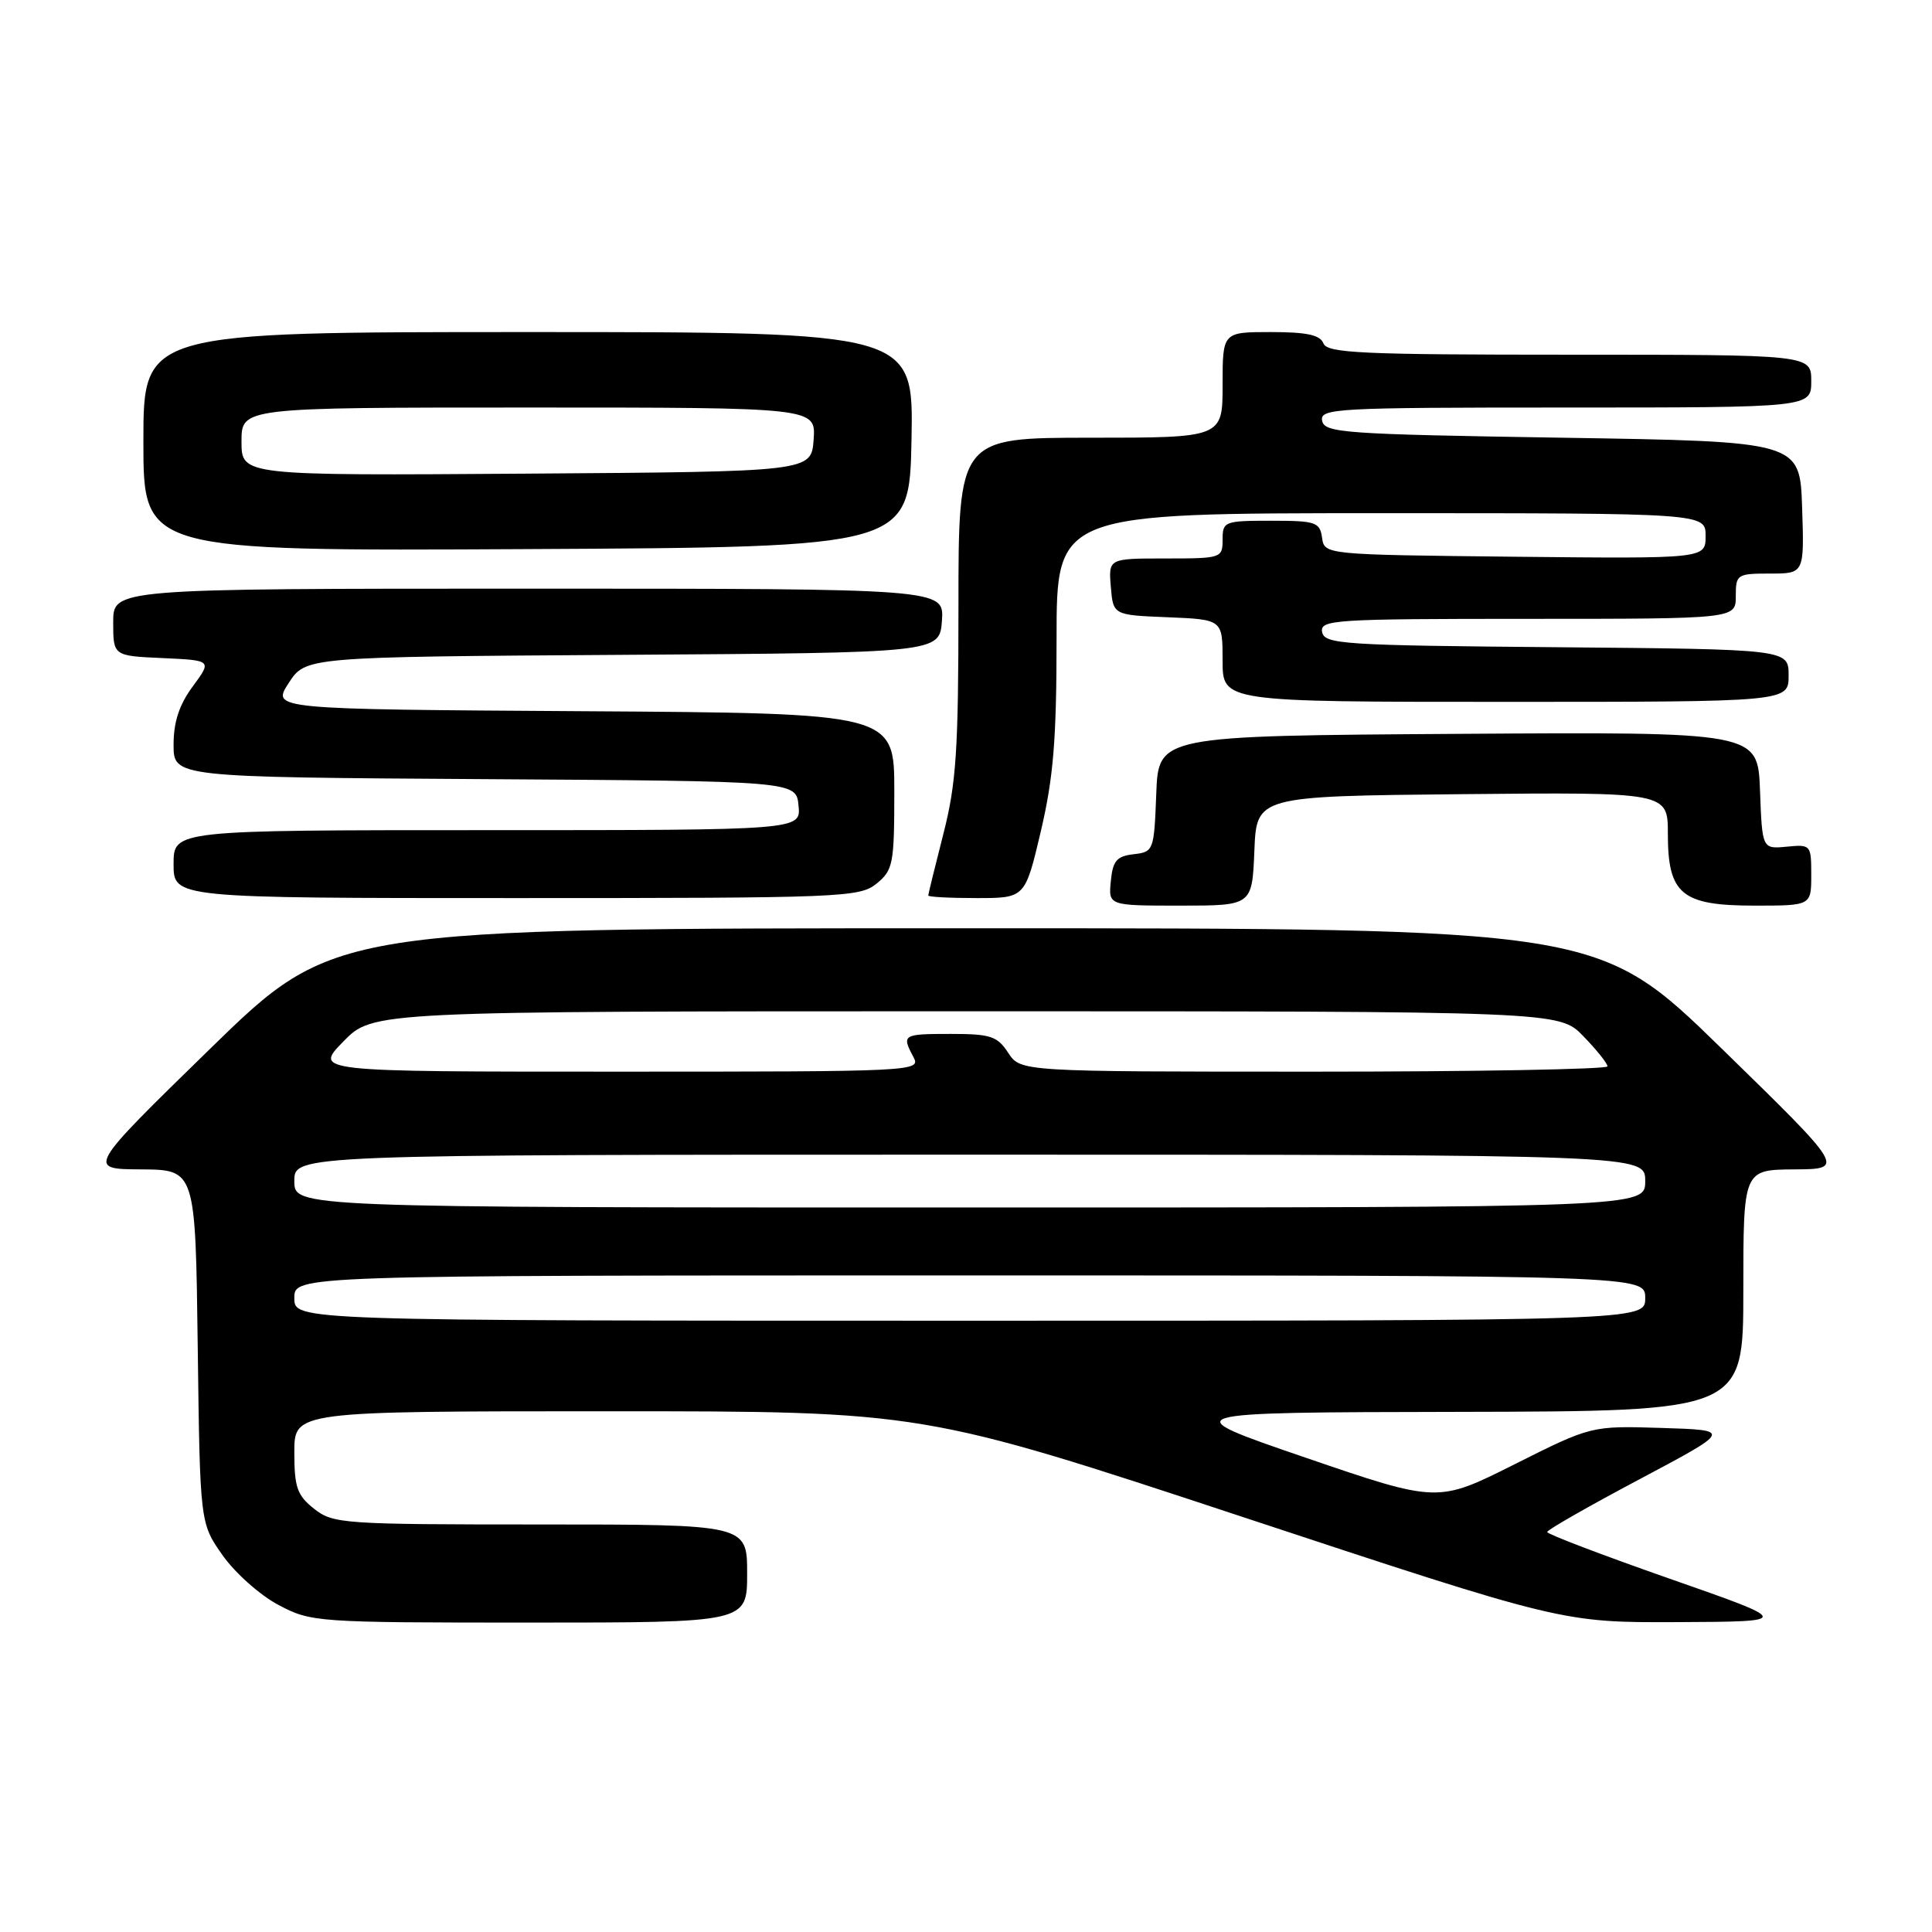 <?xml version="1.0" encoding="UTF-8" standalone="no"?>
<!DOCTYPE svg PUBLIC "-//W3C//DTD SVG 1.1//EN" "http://www.w3.org/Graphics/SVG/1.1/DTD/svg11.dtd" >
<svg xmlns="http://www.w3.org/2000/svg" xmlns:xlink="http://www.w3.org/1999/xlink" version="1.1" viewBox="0 0 256 256">
 <g >
 <path fill="currentColor"
d=" M 99.00 208.50 C 99.00 202.00 99.00 202.00 71.63 202.00 C 45.46 202.00 44.15 201.91 41.63 199.93 C 39.37 198.14 39.00 197.10 39.00 192.43 C 39.00 187.00 39.00 187.00 80.64 187.00 C 122.29 187.00 122.29 187.00 164.64 201.00 C 207.00 215.00 207.00 215.00 222.25 214.94 C 237.50 214.87 237.50 214.87 221.25 209.19 C 212.32 206.06 205.01 203.28 205.01 203.00 C 205.01 202.72 210.53 199.57 217.26 196.00 C 229.50 189.50 229.50 189.50 220.18 189.21 C 210.86 188.92 210.86 188.92 200.68 194.03 C 190.50 199.14 190.50 199.14 173.00 193.15 C 155.50 187.15 155.50 187.15 193.25 187.08 C 231.00 187.00 231.00 187.00 231.00 171.00 C 231.00 155.00 231.00 155.00 237.75 154.95 C 244.50 154.91 244.50 154.91 228.14 138.95 C 211.78 123.00 211.78 123.00 128.00 123.00 C 44.22 123.00 44.22 123.00 27.86 138.95 C 11.50 154.91 11.50 154.91 18.70 154.95 C 25.90 155.00 25.90 155.00 26.20 178.42 C 26.50 201.83 26.50 201.83 29.50 206.09 C 31.15 208.43 34.48 211.39 36.91 212.67 C 41.23 214.95 41.89 215.00 70.16 215.00 C 99.00 215.00 99.00 215.00 99.00 208.50 Z  M 166.21 112.75 C 166.50 105.50 166.50 105.50 193.75 105.23 C 221.00 104.97 221.00 104.97 221.00 110.48 C 221.00 118.50 222.82 120.00 232.50 120.00 C 240.00 120.00 240.00 120.00 240.00 115.94 C 240.00 111.95 239.94 111.88 236.75 112.19 C 233.50 112.50 233.50 112.50 233.21 104.74 C 232.92 96.98 232.92 96.98 193.21 97.24 C 153.50 97.50 153.50 97.50 153.21 105.19 C 152.92 112.72 152.86 112.88 150.21 113.19 C 147.96 113.45 147.45 114.06 147.19 116.75 C 146.87 120.00 146.87 120.00 156.39 120.00 C 165.91 120.00 165.91 120.00 166.21 112.75 Z  M 116.14 117.09 C 118.34 115.30 118.50 114.50 118.50 104.84 C 118.50 94.50 118.50 94.50 77.25 94.24 C 36.00 93.98 36.00 93.98 38.25 90.51 C 40.50 87.04 40.50 87.04 82.50 86.77 C 124.50 86.50 124.50 86.50 124.81 82.25 C 125.11 78.00 125.11 78.00 70.06 78.00 C 15.00 78.00 15.00 78.00 15.00 82.45 C 15.00 86.91 15.00 86.91 21.55 87.20 C 28.09 87.50 28.09 87.50 25.55 90.94 C 23.75 93.38 23.00 95.65 23.00 98.68 C 23.00 102.98 23.00 102.98 64.25 103.24 C 105.50 103.50 105.50 103.50 105.81 106.75 C 106.13 110.00 106.13 110.00 64.56 110.00 C 23.00 110.00 23.00 110.00 23.00 114.50 C 23.00 119.00 23.00 119.00 68.39 119.00 C 111.59 119.00 113.89 118.91 116.14 117.09 Z  M 137.92 110.13 C 139.59 103.01 140.00 97.97 140.00 84.63 C 140.00 68.00 140.00 68.00 183.00 68.00 C 226.00 68.00 226.00 68.00 226.00 71.02 C 226.00 74.03 226.00 74.03 200.75 73.77 C 175.50 73.50 175.50 73.50 175.18 71.25 C 174.89 69.18 174.34 69.00 168.43 69.00 C 162.24 69.00 162.00 69.09 162.00 71.50 C 162.00 73.95 161.84 74.00 154.44 74.00 C 146.88 74.00 146.88 74.00 147.19 77.75 C 147.50 81.50 147.50 81.50 154.75 81.79 C 162.00 82.09 162.00 82.09 162.00 87.54 C 162.00 93.00 162.00 93.00 199.50 93.00 C 237.00 93.00 237.00 93.00 237.00 89.51 C 237.00 86.03 237.00 86.03 206.26 85.76 C 177.91 85.52 175.50 85.36 175.19 83.75 C 174.88 82.12 176.70 82.00 202.43 82.00 C 230.00 82.00 230.00 82.00 230.00 79.00 C 230.00 76.11 230.16 76.00 234.54 76.00 C 239.08 76.00 239.08 76.00 238.79 67.25 C 238.50 58.50 238.50 58.50 207.01 58.00 C 178.05 57.54 175.50 57.36 175.19 55.75 C 174.87 54.11 176.94 54.00 207.43 54.00 C 240.00 54.00 240.00 54.00 240.00 50.50 C 240.00 47.00 240.00 47.00 207.97 47.00 C 180.42 47.00 175.86 46.79 175.36 45.50 C 174.93 44.38 173.15 44.00 168.39 44.00 C 162.00 44.00 162.00 44.00 162.00 51.00 C 162.00 58.00 162.00 58.00 144.50 58.00 C 127.00 58.00 127.00 58.00 127.00 80.34 C 127.00 99.41 126.71 103.83 125.00 110.50 C 123.90 114.80 123.00 118.47 123.00 118.66 C 123.00 118.85 125.89 119.00 129.42 119.00 C 135.83 119.00 135.83 119.00 137.92 110.13 Z  M 120.78 58.25 C 121.05 44.00 121.05 44.00 70.03 44.00 C 19.00 44.00 19.00 44.00 19.00 58.51 C 19.00 73.02 19.00 73.02 69.75 72.76 C 120.50 72.50 120.50 72.50 120.78 58.25 Z  M 39.00 172.00 C 39.00 169.00 39.00 169.00 128.50 169.00 C 218.00 169.00 218.00 169.00 218.00 172.00 C 218.00 175.00 218.00 175.00 128.50 175.00 C 39.00 175.00 39.00 175.00 39.00 172.00 Z  M 39.00 156.50 C 39.00 153.00 39.00 153.00 128.50 153.00 C 218.00 153.00 218.00 153.00 218.00 156.50 C 218.00 160.00 218.00 160.00 128.50 160.00 C 39.00 160.00 39.00 160.00 39.00 156.50 Z  M 45.50 138.00 C 49.41 134.00 49.41 134.00 128.01 134.00 C 206.61 134.00 206.61 134.00 209.80 137.30 C 211.56 139.11 213.00 140.91 213.00 141.30 C 213.00 141.68 195.50 142.00 174.12 142.00 C 135.23 142.00 135.23 142.00 133.59 139.50 C 132.15 137.29 131.25 137.00 125.98 137.00 C 119.60 137.00 119.44 137.09 121.04 140.07 C 122.05 141.96 121.30 142.00 81.83 142.00 C 41.59 142.00 41.59 142.00 45.50 138.00 Z  M 32.00 58.51 C 32.00 54.00 32.00 54.00 70.06 54.00 C 108.11 54.00 108.11 54.00 107.81 58.25 C 107.50 62.50 107.50 62.50 69.75 62.76 C 32.00 63.02 32.00 63.02 32.00 58.51 Z "/>
</g>
</svg>